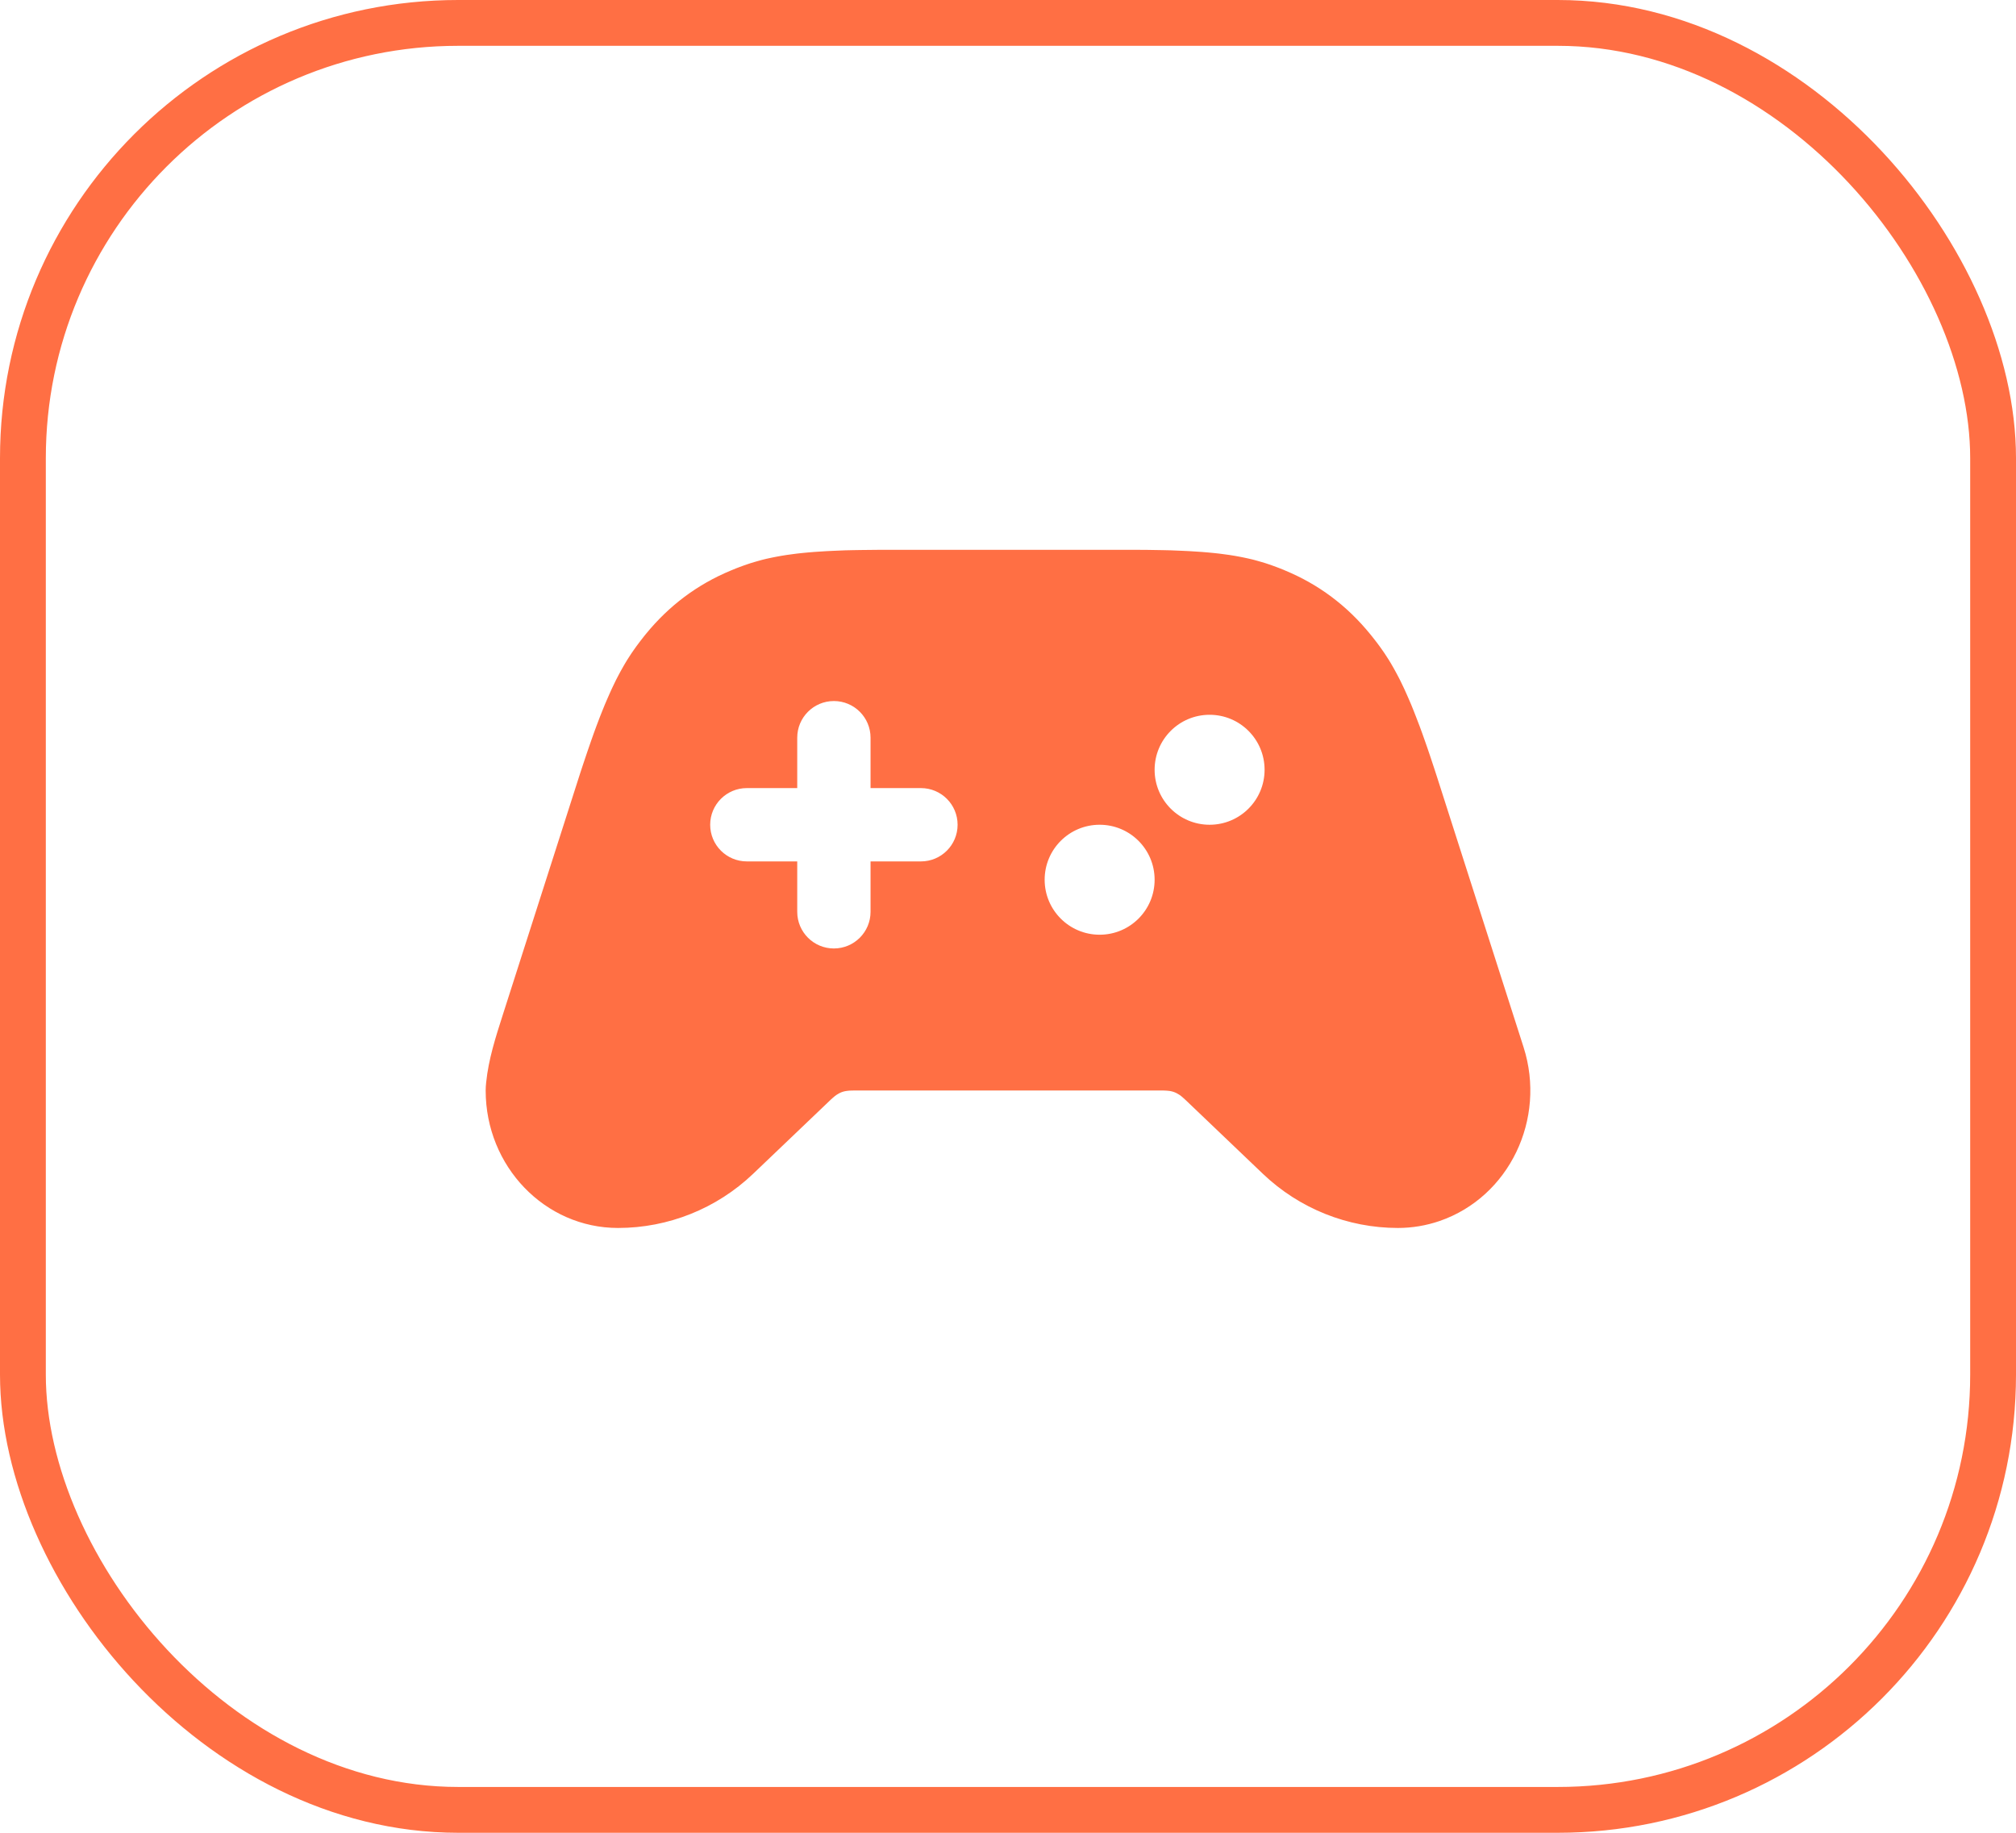 <svg width="44" height="40" viewBox="0 0 44 40" fill="none" xmlns="http://www.w3.org/2000/svg">
<rect x="0.5" y="0.5" width="43" height="39" rx="9.5" stroke="#FF6F44"/>
<path fill-rule="evenodd" clip-rule="evenodd" d="M29.905 13.84C29.397 13.217 28.783 12.757 28.053 12.453L28.014 12.436L27.936 12.405L27.858 12.375L27.779 12.346L27.699 12.318L27.618 12.291L27.535 12.266L27.451 12.242L27.364 12.218L27.32 12.207L27.229 12.186L27.135 12.166L27.038 12.147L26.937 12.129L26.831 12.112L26.721 12.097L26.607 12.082L26.487 12.069L26.361 12.057L26.23 12.046L26.093 12.037L25.949 12.028L25.798 12.021L25.558 12.011L25.388 12.007L25.21 12.004L25.024 12.001L24.829 12H19.171L19.072 12.001L18.789 12.004L18.612 12.007L18.442 12.011L18.202 12.021L18.051 12.028L17.907 12.037L17.77 12.046L17.638 12.057L17.513 12.069L17.393 12.082L17.279 12.097L17.169 12.112L17.063 12.129L16.962 12.147L16.865 12.166L16.771 12.186L16.725 12.196L16.636 12.218L16.549 12.242L16.464 12.266L16.382 12.291L16.301 12.318L16.221 12.346L16.142 12.375L16.064 12.405L15.947 12.453C15.217 12.757 14.603 13.217 14.094 13.84L14.067 13.873L14.014 13.941L13.962 14.008L13.885 14.111L13.835 14.182L13.785 14.254L13.736 14.329L13.687 14.405L13.639 14.485L13.615 14.526L13.567 14.611L13.543 14.654L13.495 14.744L13.446 14.838L13.398 14.937L13.349 15.04L13.3 15.149L13.25 15.263L13.199 15.382L13.148 15.508L13.095 15.641L13.015 15.852L12.96 16.002L12.904 16.16L12.817 16.412L12.726 16.683L12.663 16.874L10.986 22.11L10.971 22.157C10.817 22.637 10.662 23.12 10.611 23.621C10.604 23.686 10.6 23.747 10.6 23.8C10.6 25.457 11.893 26.8 13.489 26.8C14.586 26.8 15.641 26.377 16.435 25.62L18.09 24.04L18.141 23.991L18.183 23.954L18.216 23.926L18.231 23.915L18.258 23.895L18.284 23.879C18.332 23.849 18.38 23.829 18.435 23.817L18.45 23.814L18.481 23.809L18.516 23.805L18.536 23.803L18.584 23.801L18.646 23.8L25.317 23.8L25.387 23.8L25.441 23.802L25.484 23.805L25.519 23.809L25.535 23.811L25.565 23.817C25.619 23.829 25.668 23.849 25.716 23.879L25.729 23.887L25.756 23.904L25.784 23.926L25.817 23.954L25.883 24.014L27.565 25.62C28.359 26.377 29.414 26.8 30.511 26.8C30.821 26.8 31.129 26.748 31.423 26.647C32.937 26.123 33.755 24.425 33.252 22.853L31.369 16.974L31.305 16.777L31.213 16.5L31.154 16.326L31.096 16.16L31.04 16.002L30.985 15.852L30.904 15.641L30.852 15.508L30.801 15.382L30.75 15.263L30.7 15.149L30.651 15.04L30.602 14.937L30.554 14.838L30.505 14.744L30.481 14.699L30.433 14.611L30.409 14.568L30.361 14.485L30.313 14.405L30.264 14.329L30.215 14.254L30.165 14.182L30.115 14.111L30.038 14.008L29.959 13.907L29.905 13.84ZM26.4 15.6C25.737 15.6 25.2 16.137 25.2 16.8C25.2 17.463 25.737 18 26.4 18C27.063 18 27.6 17.463 27.6 16.8C27.6 16.137 27.063 15.6 26.4 15.6ZM18.2 15.3C17.758 15.3 17.4 15.658 17.4 16.1V17.2H16.3C15.858 17.2 15.5 17.558 15.5 18C15.5 18.442 15.858 18.8 16.3 18.8H17.4V19.9C17.4 20.342 17.758 20.7 18.2 20.7C18.642 20.7 19 20.342 19 19.9V18.8H20.1C20.542 18.8 20.9 18.442 20.9 18C20.9 17.558 20.542 17.2 20.1 17.2H19V16.1C19 15.658 18.642 15.3 18.2 15.3ZM24 18C23.337 18 22.8 18.537 22.8 19.2C22.8 19.863 23.337 20.4 24 20.4C24.663 20.4 25.2 19.863 25.2 19.2C25.2 18.537 24.663 18 24 18Z" fill="#FF6F44"/>
</svg>
